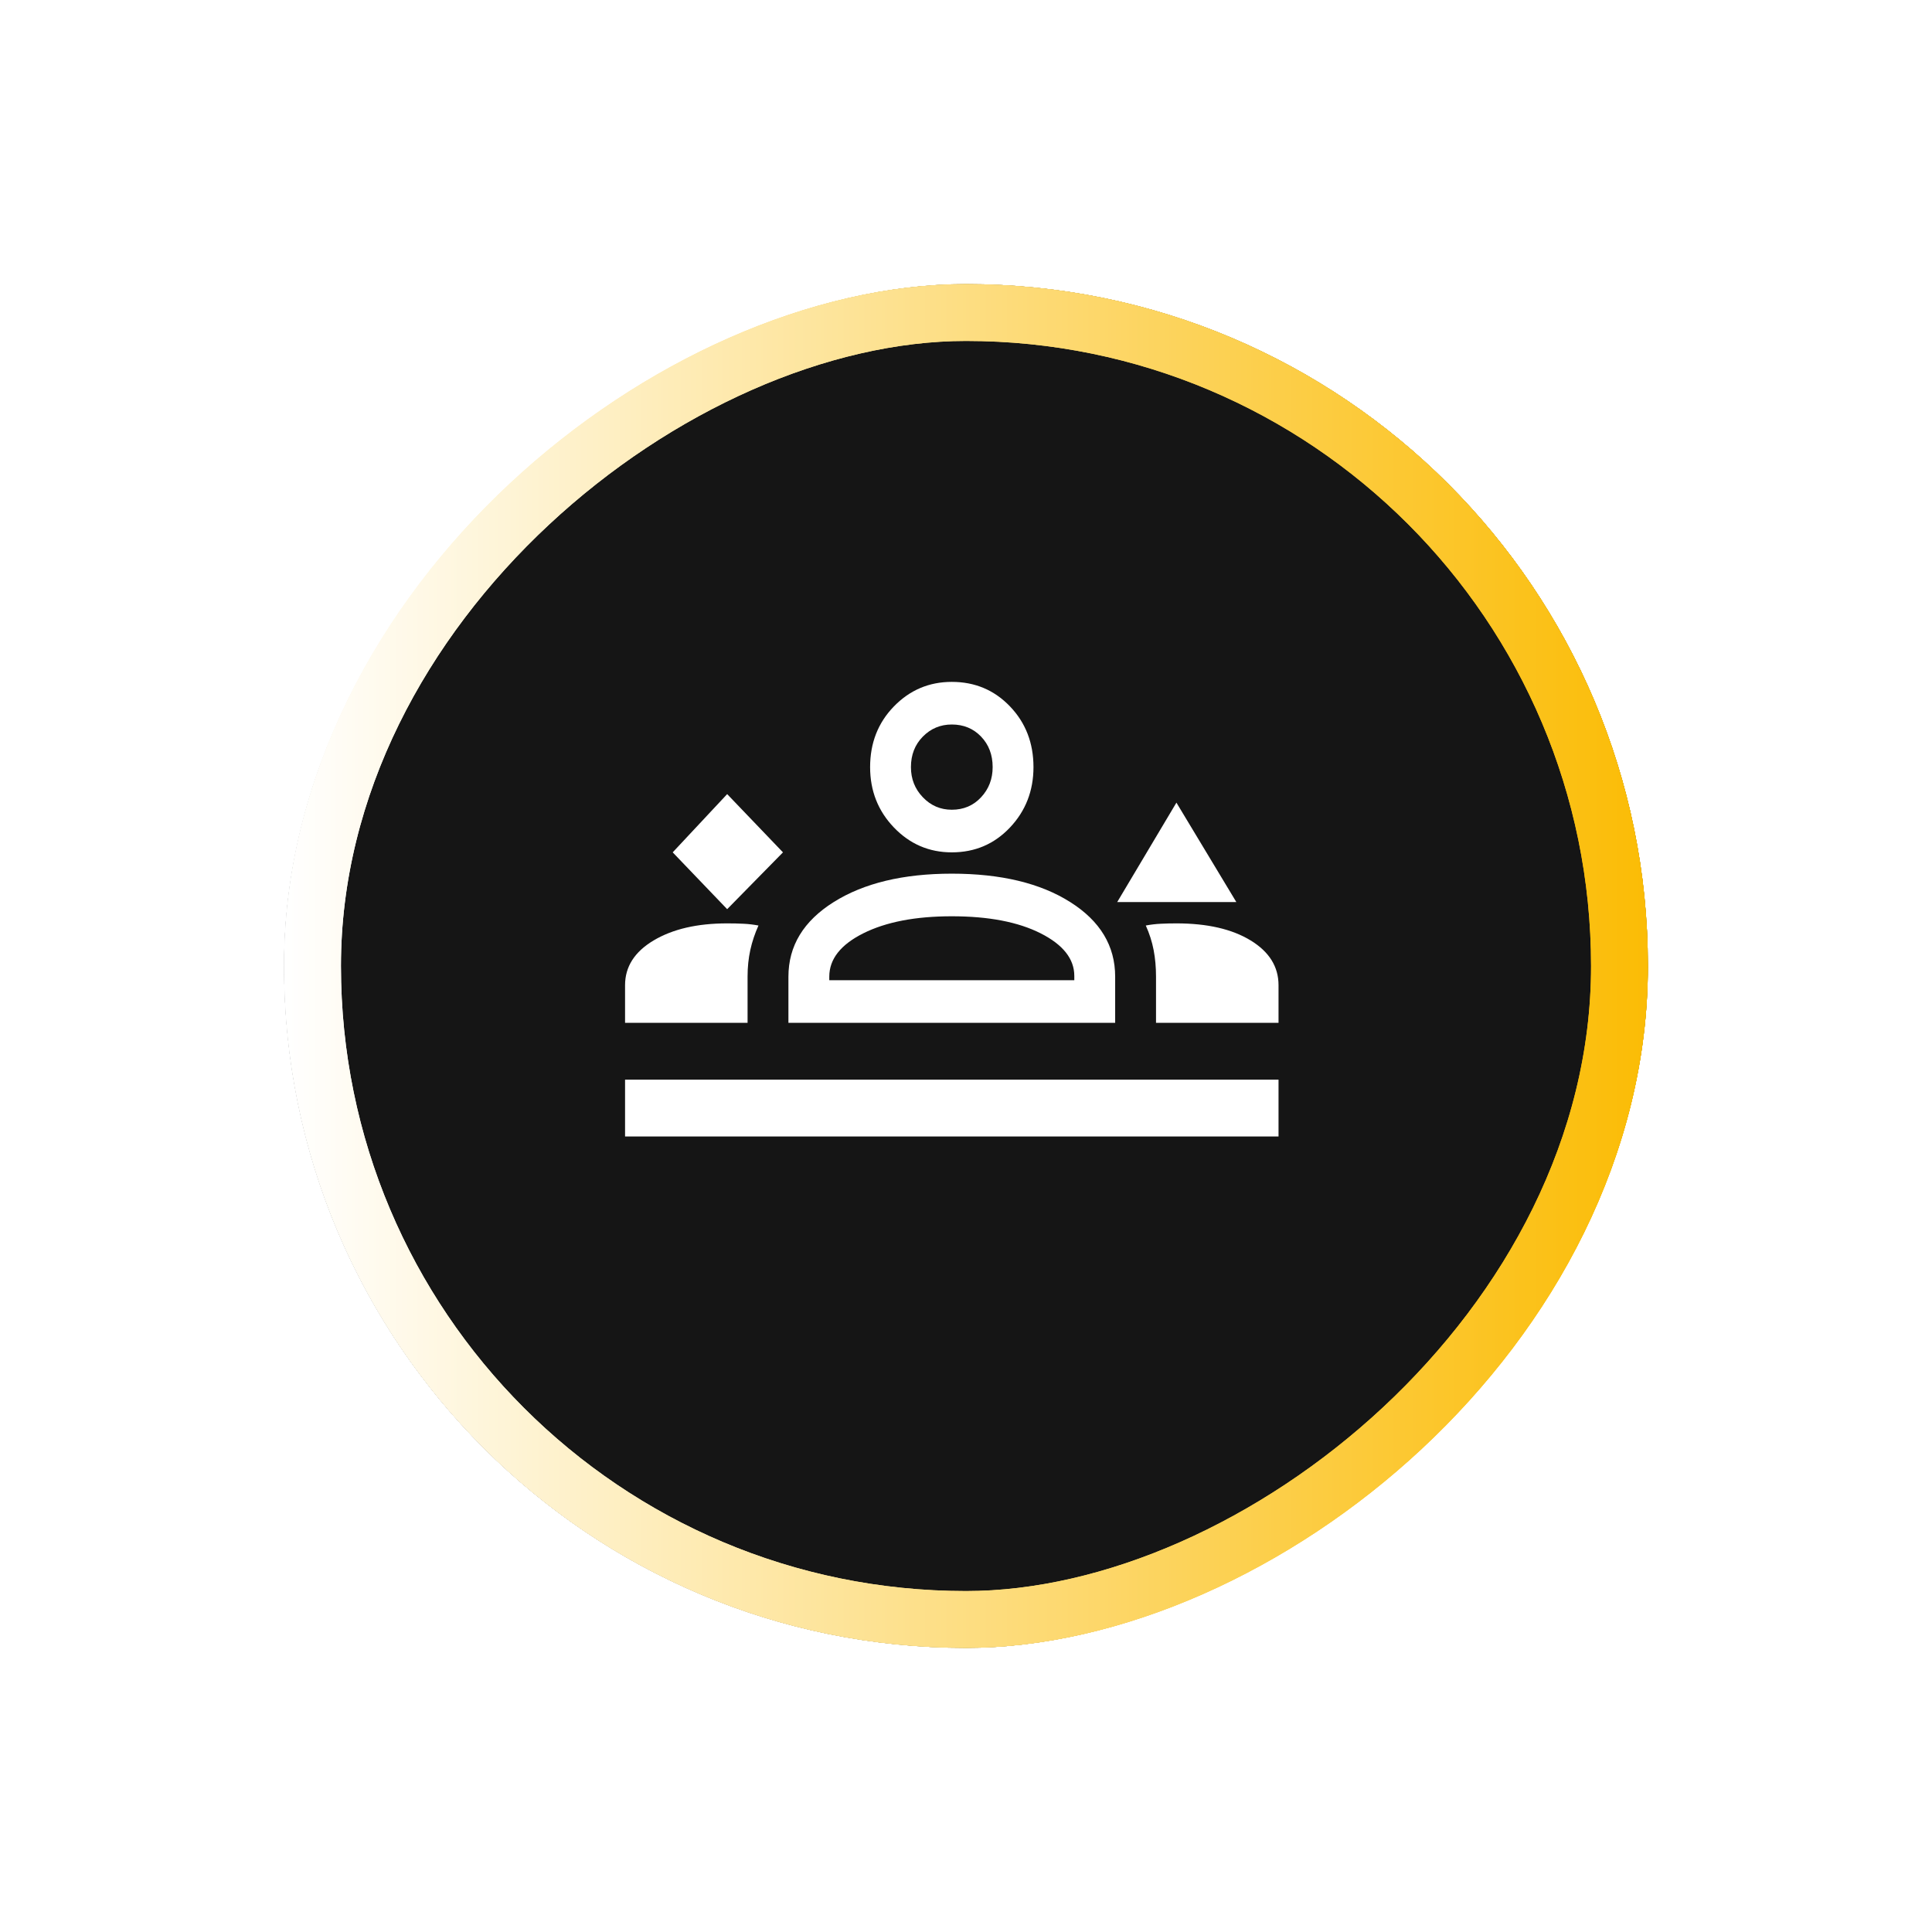 <svg width="68" height="68" viewBox="0 0 68 68" fill="none" xmlns="http://www.w3.org/2000/svg">
<g filter="url(#filter0_f_948_7838)">
<rect x="57.5" y="10.5" width="47" height="47" rx="23.5" transform="rotate(90 57.5 10.5)" stroke="url(#paint0_linear_948_7838)"/>
</g>
<rect x="58" y="10" width="48" height="48" rx="24" transform="rotate(90 58 10)" fill="#151515"/>
<rect x="57" y="11" width="46" height="46" rx="23" transform="rotate(90 57 11)" stroke="url(#paint1_linear_948_7838)" stroke-width="2"/>
<rect x="57" y="11" width="46" height="46" rx="23" transform="rotate(90 57 11)" stroke="url(#paint2_linear_948_7838)" stroke-width="2"/>
<g filter="url(#filter1_f_948_7838)">
<rect x="57.5" y="10.5" width="47" height="47" rx="23.5" transform="rotate(90 57.5 10.5)" stroke="url(#paint3_linear_948_7838)"/>
</g>
<path d="M25.594 32L27.558 30L25.594 27.95L23.677 30L25.594 32ZM39.322 31.75L41.406 28.25L43.515 31.75H39.322ZM22 36V34.675C22 34.025 22.335 33.5 23.006 33.1C23.677 32.7 24.54 32.5 25.594 32.5C25.801 32.5 25.993 32.504 26.169 32.513C26.344 32.521 26.52 32.542 26.696 32.575C26.568 32.858 26.472 33.146 26.408 33.438C26.344 33.729 26.312 34.042 26.312 34.375V36H22ZM27.75 36V34.375C27.75 33.292 28.281 32.417 29.343 31.75C30.405 31.083 31.791 30.75 33.5 30.75C35.225 30.75 36.615 31.083 37.669 31.75C38.723 32.417 39.25 33.292 39.25 34.375V36H27.75ZM40.688 36V34.375C40.688 34.042 40.66 33.729 40.604 33.438C40.548 33.146 40.456 32.858 40.328 32.575C40.504 32.542 40.679 32.521 40.855 32.513C41.031 32.504 41.215 32.5 41.406 32.5C42.492 32.5 43.363 32.7 44.018 33.1C44.673 33.5 45 34.025 45 34.675V36H40.688ZM33.5 32.25C32.222 32.25 31.184 32.45 30.385 32.85C29.587 33.25 29.188 33.758 29.188 34.375V34.5H37.812V34.35C37.812 33.75 37.417 33.25 36.627 32.85C35.836 32.45 34.794 32.25 33.5 32.25ZM33.5 30C32.701 30 32.023 29.708 31.463 29.125C30.904 28.542 30.625 27.833 30.625 27C30.625 26.15 30.904 25.438 31.463 24.863C32.023 24.288 32.701 24 33.5 24C34.315 24 34.997 24.288 35.548 24.863C36.099 25.438 36.375 26.15 36.375 27C36.375 27.833 36.099 28.542 35.548 29.125C34.997 29.708 34.315 30 33.5 30ZM33.5 25.5C33.101 25.5 32.761 25.642 32.482 25.925C32.202 26.208 32.062 26.567 32.062 27C32.062 27.417 32.202 27.771 32.482 28.062C32.761 28.354 33.101 28.5 33.5 28.5C33.915 28.5 34.259 28.354 34.53 28.062C34.802 27.771 34.938 27.417 34.938 27C34.938 26.567 34.802 26.208 34.53 25.925C34.259 25.642 33.915 25.5 33.5 25.5Z" fill="white"/>
<rect x="22" y="38" width="23" height="2" fill="white"/>
<defs>
<filter id="filter0_f_948_7838" x="0" y="0" width="68" height="68" filterUnits="userSpaceOnUse" color-interpolation-filters="sRGB">
<feFlood flood-opacity="0" result="BackgroundImageFix"/>
<feBlend mode="normal" in="SourceGraphic" in2="BackgroundImageFix" result="shape"/>
<feGaussianBlur stdDeviation="5" result="effect1_foregroundBlur_948_7838"/>
</filter>
<filter id="filter1_f_948_7838" x="0" y="0" width="68" height="68" filterUnits="userSpaceOnUse" color-interpolation-filters="sRGB">
<feFlood flood-opacity="0" result="BackgroundImageFix"/>
<feBlend mode="normal" in="SourceGraphic" in2="BackgroundImageFix" result="shape"/>
<feGaussianBlur stdDeviation="5" result="effect1_foregroundBlur_948_7838"/>
</filter>
<linearGradient id="paint0_linear_948_7838" x1="82" y1="10" x2="82" y2="58" gradientUnits="userSpaceOnUse">
<stop stop-color="#FBBC05"/>
<stop offset="1" stop-color="white"/>
</linearGradient>
<linearGradient id="paint1_linear_948_7838" x1="82" y1="10" x2="82" y2="58" gradientUnits="userSpaceOnUse">
<stop stop-color="#FBBC05"/>
<stop offset="1" stop-color="white"/>
</linearGradient>
<linearGradient id="paint2_linear_948_7838" x1="82" y1="10" x2="82" y2="58" gradientUnits="userSpaceOnUse">
<stop stop-color="#FBBC05"/>
<stop offset="1" stop-color="white"/>
</linearGradient>
<linearGradient id="paint3_linear_948_7838" x1="82" y1="10" x2="82" y2="58" gradientUnits="userSpaceOnUse">
<stop stop-color="#FBBC05"/>
<stop offset="1" stop-color="white"/>
</linearGradient>
</defs>
</svg>
